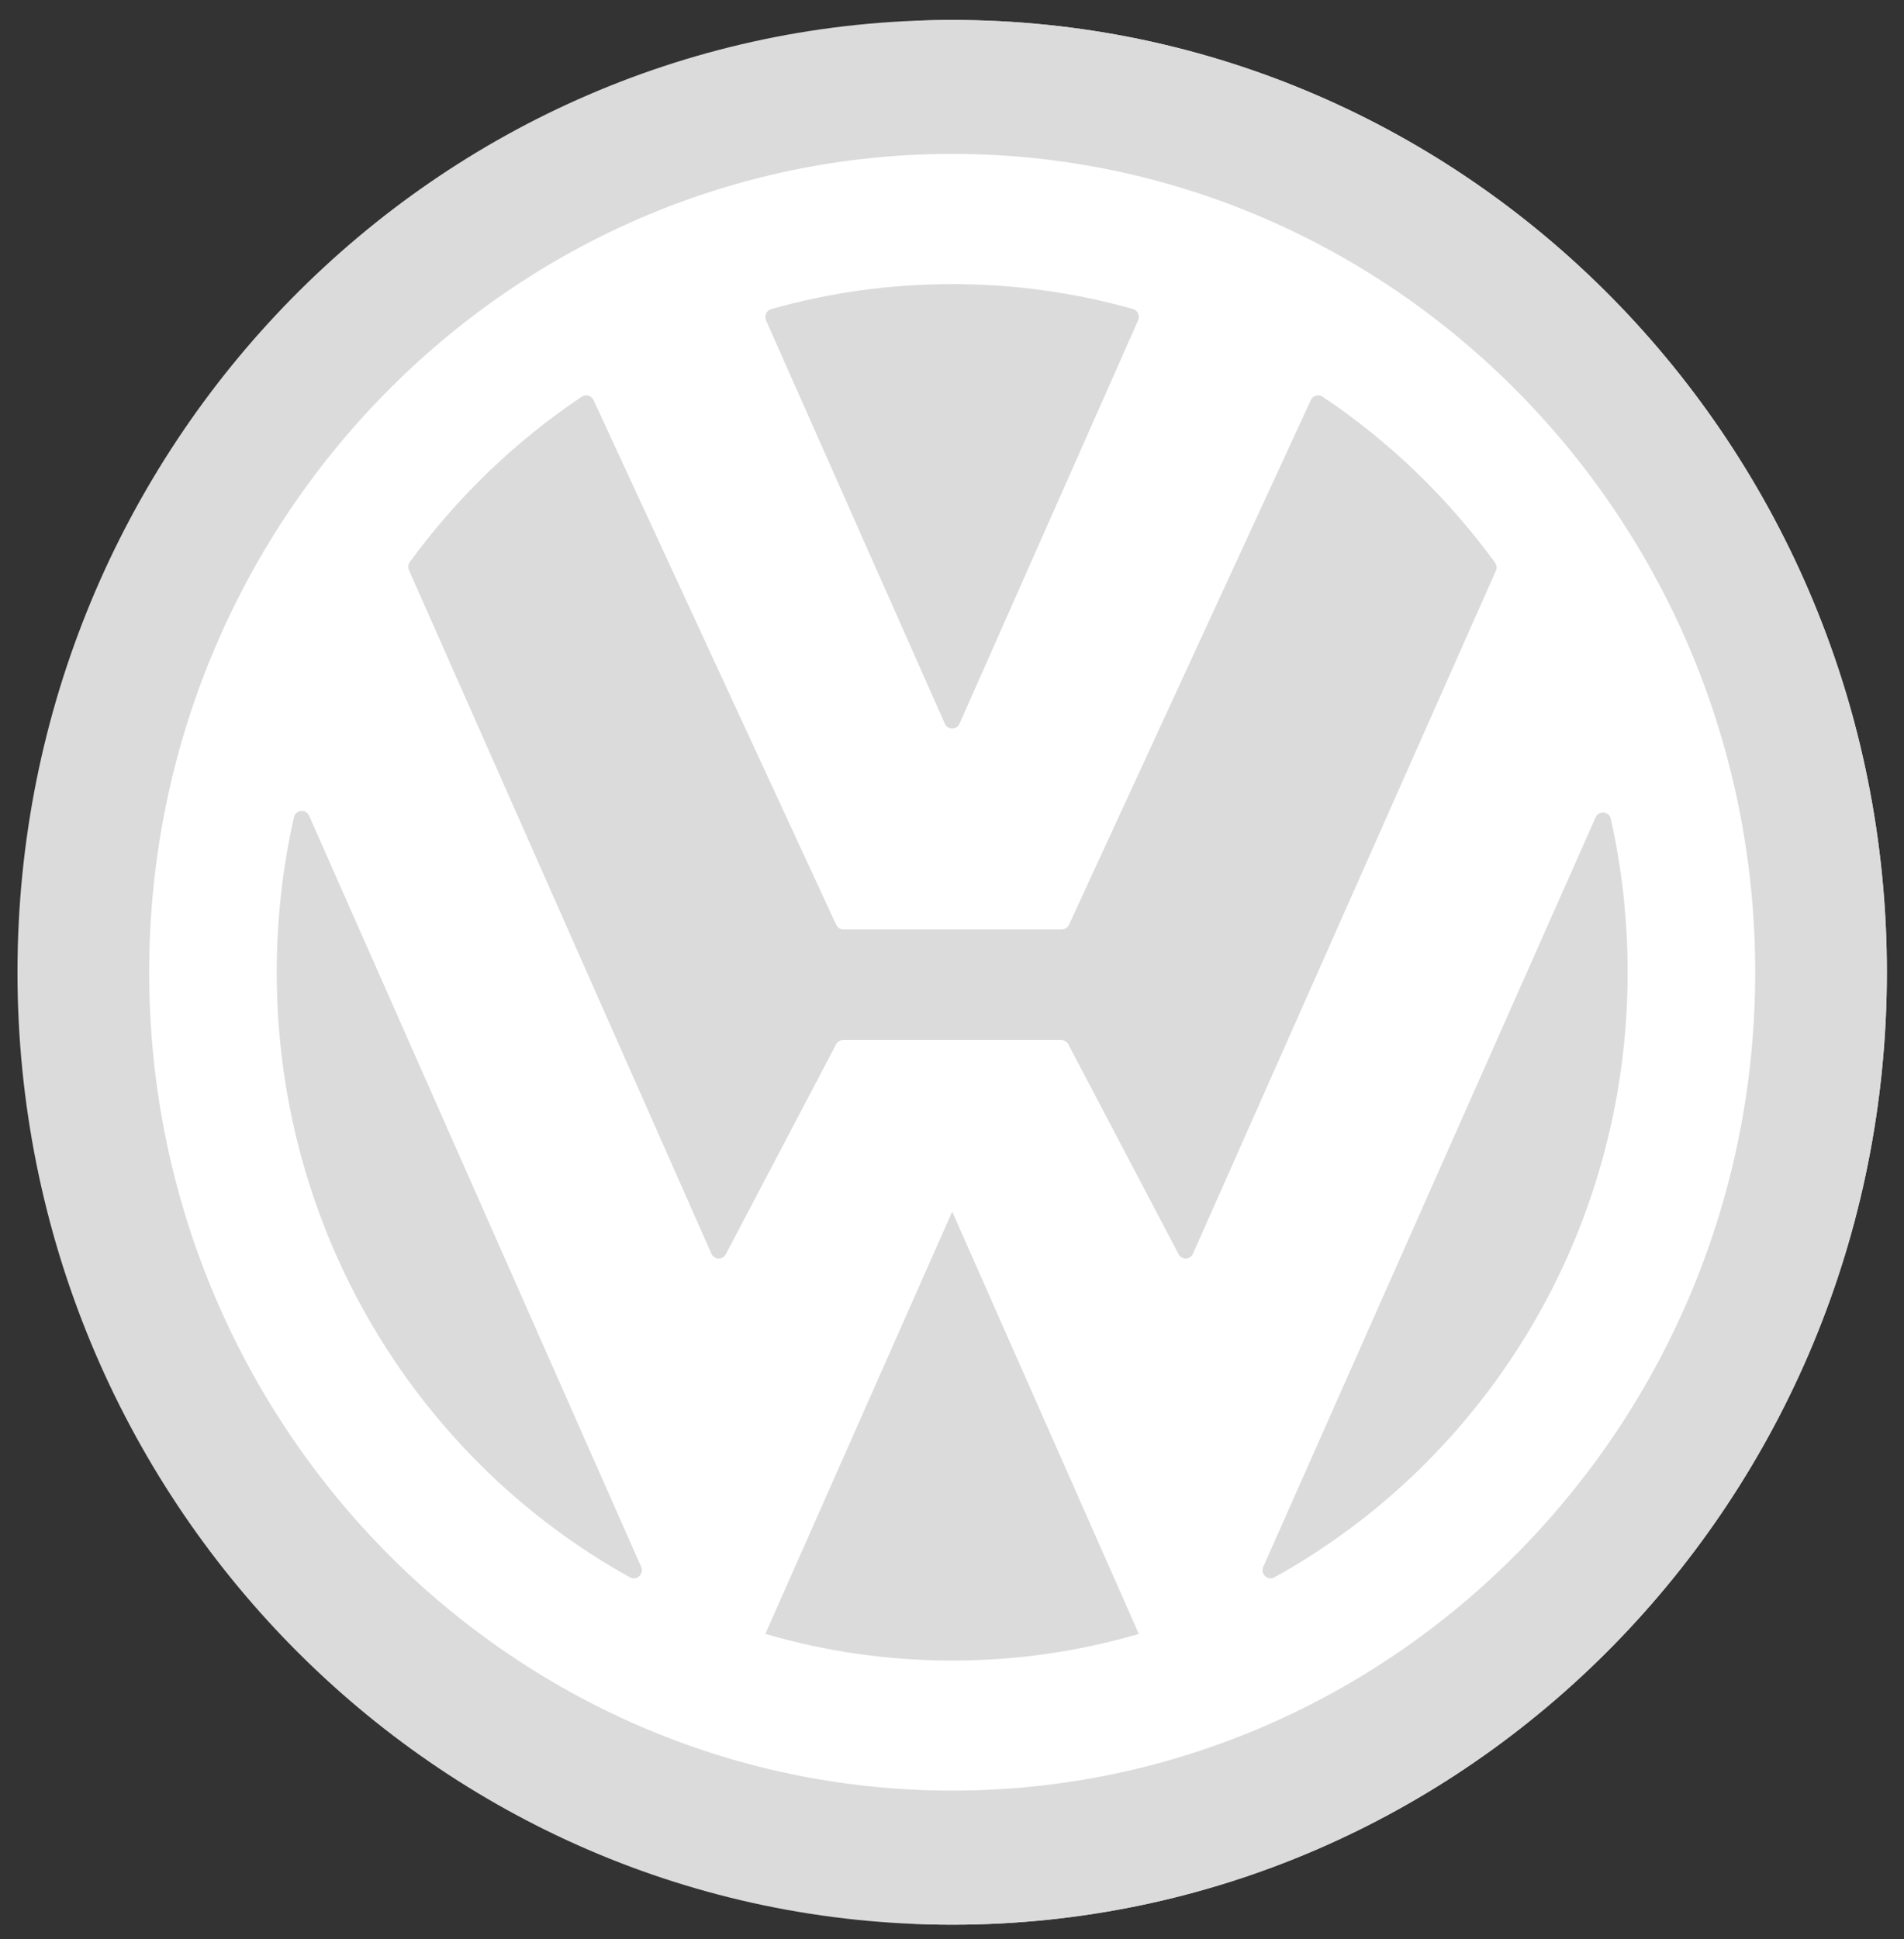 <svg width="55" height="56" viewBox="0 0 55 56" fill="none" xmlns="http://www.w3.org/2000/svg">
<rect x="0" y="0" width="55" height="56" fill="#333333" stroke="none"/>
<g clip-path="url(#clip0)">
<path d="M27.505 0.577C12.599 0.577 0.505 12.887 0.505 28.072C0.505 43.266 12.599 55.577 27.505 55.577C42.411 55.577 54.505 43.266 54.505 28.072C54.505 12.887 42.411 0.577 27.505 0.577Z" fill="#DBDBDB"/>
<path d="M27.505 0.577C27.123 0.577 26.743 0.587 26.364 0.603C40.742 1.212 52.224 13.277 52.224 28.072C52.224 42.877 40.742 54.941 26.364 55.55C26.743 55.567 27.123 55.577 27.505 55.577C42.411 55.577 54.505 43.266 54.505 28.072C54.505 12.887 42.411 0.577 27.505 0.577Z" fill="#DBDBDB"/>
<path d="M27.505 51.705C14.714 51.705 4.309 41.105 4.309 28.075C4.309 15.045 14.714 4.444 27.505 4.444C40.296 4.444 50.702 15.045 50.702 28.075C50.702 41.105 40.296 51.705 27.505 51.705Z" fill="white"/>
<path d="M22.128 9.251C22.07 9.119 22.14 8.964 22.277 8.925C23.941 8.455 25.694 8.204 27.506 8.204C29.314 8.204 31.066 8.454 32.728 8.924C32.865 8.962 32.935 9.117 32.877 9.249L27.717 20.898C27.635 21.084 27.376 21.084 27.294 20.898L22.128 9.251Z" fill="#DBDBDB"/>
<path d="M38.203 11.454C40.128 12.741 41.815 14.366 43.184 16.245C43.234 16.314 43.244 16.406 43.209 16.485L34.461 36.201C34.382 36.38 34.136 36.388 34.045 36.215L30.861 30.157C30.82 30.08 30.741 30.032 30.656 30.032H24.355C24.27 30.032 24.191 30.08 24.151 30.157L20.967 36.215C20.876 36.388 20.63 36.379 20.55 36.2L11.815 16.466C11.781 16.387 11.79 16.295 11.841 16.226C13.207 14.355 14.889 12.737 16.807 11.454C16.925 11.376 17.085 11.423 17.145 11.553L24.154 26.703C24.192 26.785 24.274 26.838 24.364 26.838H30.67C30.76 26.838 30.842 26.785 30.88 26.702L37.865 11.553C37.925 11.422 38.085 11.375 38.203 11.454Z" fill="#DBDBDB"/>
<path d="M8.929 23.556C8.838 23.35 8.541 23.378 8.491 23.599C8.166 25.038 7.994 26.537 7.994 28.076C7.994 35.62 12.12 42.181 18.198 45.547C18.393 45.655 18.611 45.447 18.52 45.241L8.929 23.556Z" fill="#DBDBDB"/>
<path d="M22.108 47.179C23.822 47.681 25.633 47.95 27.506 47.95C29.376 47.95 31.185 47.681 32.897 47.181L27.506 34.986L22.108 47.179Z" fill="#DBDBDB"/>
<path d="M36.492 45.241C36.401 45.447 36.619 45.655 36.814 45.547C42.892 42.18 47.017 35.619 47.017 28.077C47.017 26.553 46.849 25.069 46.53 23.644C46.481 23.424 46.183 23.395 46.092 23.601L36.492 45.241Z" fill="#DBDBDB"/>
</g>
<defs>
<clipPath id="clip0">
<rect width="54" height="55" fill="white" transform="translate(0.505 0.577)"/>
</clipPath>
</defs>
</svg>
